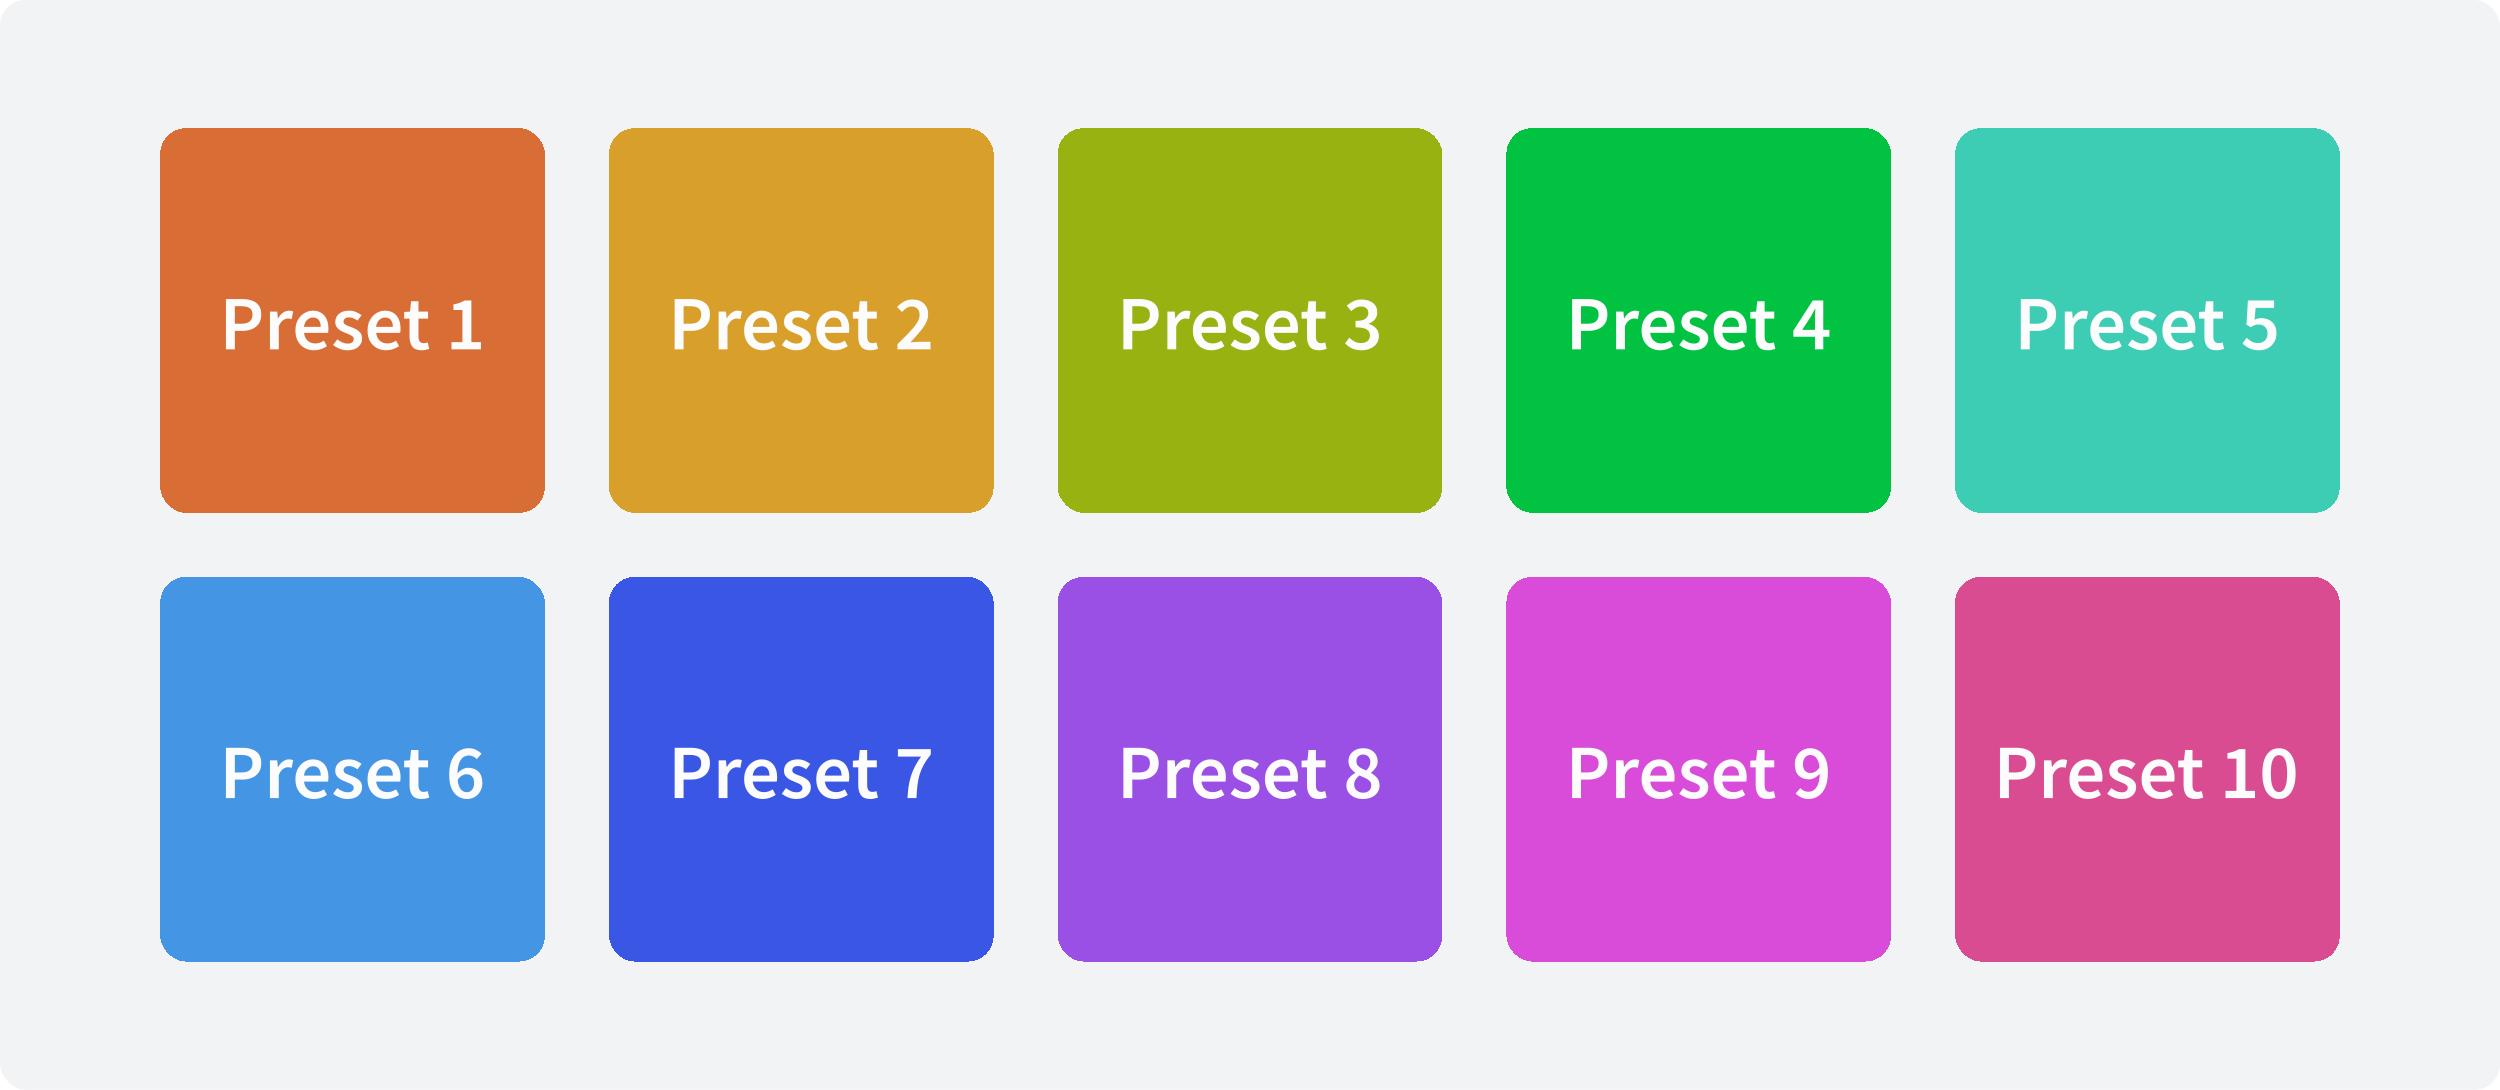 <svg width="780" height="340" viewBox="0 0 780 340" fill="none" xmlns="http://www.w3.org/2000/svg">
<rect width="780" height="340" rx="8" fill="#F2F3F5"/>
<g filter="url(#filter0_d_1510_1396)">
<rect x="50" y="40" width="120" height="120" rx="8" fill="#D96D36" shape-rendering="crispEdges"/>
<path d="M70.492 109V93.304H75.436C76.604 93.304 77.644 93.456 78.556 93.76C79.468 94.064 80.188 94.568 80.716 95.272C81.244 95.976 81.508 96.936 81.508 98.152C81.508 99.304 81.244 100.256 80.716 101.008C80.188 101.76 79.476 102.32 78.58 102.688C77.684 103.056 76.668 103.24 75.532 103.24H73.276V109H70.492ZM73.276 101.008H75.316C77.62 101.008 78.772 100.056 78.772 98.152C78.772 97.16 78.468 96.48 77.86 96.112C77.268 95.728 76.388 95.536 75.22 95.536H73.276V101.008ZM84.221 109V97.216H86.501L86.693 99.304H86.789C87.205 98.536 87.709 97.952 88.301 97.552C88.893 97.136 89.501 96.928 90.125 96.928C90.685 96.928 91.133 97.008 91.469 97.168L90.989 99.568C90.781 99.504 90.589 99.456 90.413 99.424C90.237 99.392 90.021 99.376 89.765 99.376C89.301 99.376 88.813 99.56 88.301 99.928C87.789 100.28 87.349 100.904 86.981 101.8V109H84.221ZM97.98 109.288C96.891 109.288 95.907 109.048 95.028 108.568C94.147 108.072 93.451 107.368 92.939 106.456C92.427 105.528 92.171 104.416 92.171 103.12C92.171 101.84 92.427 100.736 92.939 99.808C93.468 98.88 94.147 98.168 94.98 97.672C95.811 97.176 96.683 96.928 97.596 96.928C98.668 96.928 99.564 97.168 100.284 97.648C101.004 98.112 101.548 98.768 101.916 99.616C102.284 100.448 102.468 101.416 102.468 102.52C102.468 103.096 102.428 103.544 102.348 103.864H94.859C94.987 104.904 95.364 105.712 95.987 106.288C96.612 106.864 97.395 107.152 98.34 107.152C98.852 107.152 99.323 107.08 99.755 106.936C100.204 106.776 100.644 106.56 101.076 106.288L102.012 108.016C101.452 108.384 100.828 108.688 100.14 108.928C99.451 109.168 98.731 109.288 97.98 109.288ZM94.835 101.992H100.068C100.068 101.08 99.868 100.368 99.468 99.856C99.067 99.328 98.468 99.064 97.668 99.064C96.98 99.064 96.364 99.32 95.82 99.832C95.291 100.328 94.963 101.048 94.835 101.992ZM108.392 109.288C107.592 109.288 106.792 109.136 105.992 108.832C105.192 108.512 104.504 108.12 103.928 107.656L105.224 105.88C105.752 106.28 106.28 106.6 106.808 106.84C107.336 107.08 107.896 107.2 108.488 107.2C109.128 107.2 109.6 107.064 109.904 106.792C110.208 106.52 110.36 106.184 110.36 105.784C110.36 105.448 110.232 105.176 109.976 104.968C109.736 104.744 109.424 104.552 109.04 104.392C108.656 104.216 108.256 104.048 107.84 103.888C107.328 103.696 106.816 103.464 106.304 103.192C105.808 102.904 105.4 102.544 105.08 102.112C104.76 101.664 104.6 101.112 104.6 100.456C104.6 99.416 104.984 98.568 105.752 97.912C106.52 97.256 107.56 96.928 108.872 96.928C109.704 96.928 110.448 97.072 111.104 97.36C111.76 97.648 112.328 97.976 112.808 98.344L111.536 100.024C111.12 99.72 110.696 99.48 110.264 99.304C109.848 99.112 109.408 99.016 108.944 99.016C108.352 99.016 107.912 99.144 107.624 99.4C107.336 99.64 107.192 99.944 107.192 100.312C107.192 100.776 107.432 101.128 107.912 101.368C108.392 101.608 108.952 101.84 109.592 102.064C110.136 102.256 110.664 102.496 111.176 102.784C111.688 103.056 112.112 103.416 112.448 103.864C112.8 104.312 112.976 104.904 112.976 105.64C112.976 106.648 112.584 107.512 111.8 108.232C111.016 108.936 109.88 109.288 108.392 109.288ZM120.48 109.288C119.392 109.288 118.408 109.048 117.528 108.568C116.648 108.072 115.952 107.368 115.44 106.456C114.928 105.528 114.672 104.416 114.672 103.12C114.672 101.84 114.928 100.736 115.44 99.808C115.968 98.88 116.648 98.168 117.48 97.672C118.312 97.176 119.184 96.928 120.096 96.928C121.168 96.928 122.064 97.168 122.784 97.648C123.504 98.112 124.048 98.768 124.416 99.616C124.784 100.448 124.968 101.416 124.968 102.52C124.968 103.096 124.928 103.544 124.848 103.864H117.36C117.488 104.904 117.864 105.712 118.488 106.288C119.112 106.864 119.896 107.152 120.84 107.152C121.352 107.152 121.824 107.08 122.256 106.936C122.704 106.776 123.144 106.56 123.576 106.288L124.512 108.016C123.952 108.384 123.328 108.688 122.64 108.928C121.952 109.168 121.232 109.288 120.48 109.288ZM117.336 101.992H122.568C122.568 101.08 122.368 100.368 121.968 99.856C121.568 99.328 120.968 99.064 120.168 99.064C119.48 99.064 118.864 99.32 118.32 99.832C117.792 100.328 117.464 101.048 117.336 101.992ZM131.521 109.288C130.161 109.288 129.193 108.896 128.617 108.112C128.057 107.312 127.777 106.28 127.777 105.016V99.4H126.097V97.336L127.921 97.216L128.257 94H130.561V97.216H133.561V99.4H130.561V105.016C130.561 106.392 131.113 107.08 132.217 107.08C132.425 107.08 132.641 107.056 132.865 107.008C133.089 106.944 133.281 106.88 133.441 106.816L133.921 108.856C133.601 108.968 133.233 109.064 132.817 109.144C132.417 109.24 131.985 109.288 131.521 109.288ZM140.87 109V106.744H144.278V96.712H141.47V94.984C142.222 94.84 142.878 94.672 143.438 94.48C143.998 94.272 144.518 94.024 144.998 93.736H147.062V106.744H150.062V109H140.87Z" fill="#FCFCFD"/>
</g>
<g filter="url(#filter1_d_1510_1396)">
<rect x="610" y="40" width="120" height="120" rx="8" fill="#3DCCB4" shape-rendering="crispEdges"/>
<path d="M630.492 109V93.304H635.436C636.604 93.304 637.644 93.456 638.556 93.76C639.468 94.064 640.188 94.568 640.716 95.272C641.244 95.976 641.508 96.936 641.508 98.152C641.508 99.304 641.244 100.256 640.716 101.008C640.188 101.76 639.476 102.32 638.58 102.688C637.684 103.056 636.668 103.24 635.532 103.24H633.276V109H630.492ZM633.276 101.008H635.316C637.62 101.008 638.772 100.056 638.772 98.152C638.772 97.16 638.468 96.48 637.86 96.112C637.268 95.728 636.388 95.536 635.22 95.536H633.276V101.008ZM644.221 109V97.216H646.501L646.693 99.304H646.789C647.205 98.536 647.709 97.952 648.301 97.552C648.893 97.136 649.501 96.928 650.125 96.928C650.685 96.928 651.133 97.008 651.469 97.168L650.989 99.568C650.781 99.504 650.589 99.456 650.413 99.424C650.237 99.392 650.021 99.376 649.765 99.376C649.301 99.376 648.813 99.56 648.301 99.928C647.789 100.28 647.349 100.904 646.981 101.8V109H644.221ZM657.98 109.288C656.892 109.288 655.908 109.048 655.028 108.568C654.148 108.072 653.452 107.368 652.94 106.456C652.428 105.528 652.172 104.416 652.172 103.12C652.172 101.84 652.428 100.736 652.94 99.808C653.468 98.88 654.148 98.168 654.98 97.672C655.812 97.176 656.684 96.928 657.596 96.928C658.668 96.928 659.564 97.168 660.284 97.648C661.004 98.112 661.548 98.768 661.916 99.616C662.284 100.448 662.468 101.416 662.468 102.52C662.468 103.096 662.428 103.544 662.348 103.864H654.86C654.988 104.904 655.364 105.712 655.988 106.288C656.612 106.864 657.396 107.152 658.34 107.152C658.852 107.152 659.324 107.08 659.756 106.936C660.204 106.776 660.644 106.56 661.076 106.288L662.012 108.016C661.452 108.384 660.828 108.688 660.14 108.928C659.452 109.168 658.732 109.288 657.98 109.288ZM654.836 101.992H660.068C660.068 101.08 659.868 100.368 659.468 99.856C659.068 99.328 658.468 99.064 657.668 99.064C656.98 99.064 656.364 99.32 655.82 99.832C655.292 100.328 654.964 101.048 654.836 101.992ZM668.392 109.288C667.592 109.288 666.792 109.136 665.992 108.832C665.192 108.512 664.504 108.12 663.928 107.656L665.224 105.88C665.752 106.28 666.28 106.6 666.808 106.84C667.336 107.08 667.896 107.2 668.488 107.2C669.128 107.2 669.6 107.064 669.904 106.792C670.208 106.52 670.36 106.184 670.36 105.784C670.36 105.448 670.232 105.176 669.976 104.968C669.736 104.744 669.424 104.552 669.04 104.392C668.656 104.216 668.256 104.048 667.84 103.888C667.328 103.696 666.816 103.464 666.304 103.192C665.808 102.904 665.4 102.544 665.08 102.112C664.76 101.664 664.6 101.112 664.6 100.456C664.6 99.416 664.984 98.568 665.752 97.912C666.52 97.256 667.56 96.928 668.872 96.928C669.704 96.928 670.448 97.072 671.104 97.36C671.76 97.648 672.328 97.976 672.808 98.344L671.536 100.024C671.12 99.72 670.696 99.48 670.264 99.304C669.848 99.112 669.408 99.016 668.944 99.016C668.352 99.016 667.912 99.144 667.624 99.4C667.336 99.64 667.192 99.944 667.192 100.312C667.192 100.776 667.432 101.128 667.912 101.368C668.392 101.608 668.952 101.84 669.592 102.064C670.136 102.256 670.664 102.496 671.176 102.784C671.688 103.056 672.112 103.416 672.448 103.864C672.8 104.312 672.976 104.904 672.976 105.64C672.976 106.648 672.584 107.512 671.8 108.232C671.016 108.936 669.88 109.288 668.392 109.288ZM680.48 109.288C679.392 109.288 678.408 109.048 677.528 108.568C676.648 108.072 675.952 107.368 675.44 106.456C674.928 105.528 674.672 104.416 674.672 103.12C674.672 101.84 674.928 100.736 675.44 99.808C675.968 98.88 676.648 98.168 677.48 97.672C678.312 97.176 679.184 96.928 680.096 96.928C681.168 96.928 682.064 97.168 682.784 97.648C683.504 98.112 684.048 98.768 684.416 99.616C684.784 100.448 684.968 101.416 684.968 102.52C684.968 103.096 684.928 103.544 684.848 103.864H677.36C677.488 104.904 677.864 105.712 678.488 106.288C679.112 106.864 679.896 107.152 680.84 107.152C681.352 107.152 681.824 107.08 682.256 106.936C682.704 106.776 683.144 106.56 683.576 106.288L684.512 108.016C683.952 108.384 683.328 108.688 682.64 108.928C681.952 109.168 681.232 109.288 680.48 109.288ZM677.336 101.992H682.568C682.568 101.08 682.368 100.368 681.968 99.856C681.568 99.328 680.968 99.064 680.168 99.064C679.48 99.064 678.864 99.32 678.32 99.832C677.792 100.328 677.464 101.048 677.336 101.992ZM691.521 109.288C690.161 109.288 689.193 108.896 688.617 108.112C688.057 107.312 687.777 106.28 687.777 105.016V99.4H686.097V97.336L687.921 97.216L688.257 94H690.561V97.216H693.561V99.4H690.561V105.016C690.561 106.392 691.113 107.08 692.217 107.08C692.425 107.08 692.641 107.056 692.865 107.008C693.089 106.944 693.281 106.88 693.441 106.816L693.921 108.856C693.601 108.968 693.233 109.064 692.817 109.144C692.417 109.24 691.985 109.288 691.521 109.288ZM704.878 109.288C703.646 109.288 702.606 109.08 701.758 108.664C700.926 108.232 700.23 107.736 699.67 107.176L700.942 105.4C701.406 105.832 701.926 106.216 702.502 106.552C703.078 106.872 703.75 107.032 704.518 107.032C705.366 107.032 706.07 106.776 706.63 106.264C707.19 105.752 707.47 105.032 707.47 104.104C707.47 103.192 707.214 102.488 706.702 101.992C706.19 101.496 705.51 101.248 704.662 101.248C704.166 101.248 703.75 101.32 703.414 101.464C703.078 101.592 702.678 101.808 702.214 102.112L700.894 101.272L701.35 93.736H709.51V96.064H703.75L703.438 99.76C703.758 99.6 704.07 99.48 704.374 99.4C704.694 99.304 705.054 99.256 705.454 99.256C706.334 99.256 707.134 99.424 707.854 99.76C708.574 100.096 709.15 100.616 709.582 101.32C710.03 102.024 710.254 102.928 710.254 104.032C710.254 105.136 709.998 106.08 709.486 106.864C708.99 107.648 708.334 108.248 707.518 108.664C706.702 109.08 705.822 109.288 704.878 109.288Z" fill="#FCFCFD"/>
</g>
<g filter="url(#filter2_d_1510_1396)">
<rect x="470" y="180" width="120" height="120" rx="8" fill="#D94CD9" shape-rendering="crispEdges"/>
<path d="M490.492 249V233.304H495.436C496.604 233.304 497.644 233.456 498.556 233.76C499.468 234.064 500.188 234.568 500.716 235.272C501.244 235.976 501.508 236.936 501.508 238.152C501.508 239.304 501.244 240.256 500.716 241.008C500.188 241.76 499.476 242.32 498.58 242.688C497.684 243.056 496.668 243.24 495.532 243.24H493.276V249H490.492ZM493.276 241.008H495.316C497.62 241.008 498.772 240.056 498.772 238.152C498.772 237.16 498.468 236.48 497.86 236.112C497.268 235.728 496.388 235.536 495.22 235.536H493.276V241.008ZM504.221 249V237.216H506.501L506.693 239.304H506.789C507.205 238.536 507.709 237.952 508.301 237.552C508.893 237.136 509.501 236.928 510.125 236.928C510.685 236.928 511.133 237.008 511.469 237.168L510.989 239.568C510.781 239.504 510.589 239.456 510.413 239.424C510.237 239.392 510.021 239.376 509.765 239.376C509.301 239.376 508.813 239.56 508.301 239.928C507.789 240.28 507.349 240.904 506.981 241.8V249H504.221ZM517.98 249.288C516.892 249.288 515.908 249.048 515.028 248.568C514.148 248.072 513.452 247.368 512.94 246.456C512.428 245.528 512.172 244.416 512.172 243.12C512.172 241.84 512.428 240.736 512.94 239.808C513.468 238.88 514.148 238.168 514.98 237.672C515.812 237.176 516.684 236.928 517.596 236.928C518.668 236.928 519.564 237.168 520.284 237.648C521.004 238.112 521.548 238.768 521.916 239.616C522.284 240.448 522.468 241.416 522.468 242.52C522.468 243.096 522.428 243.544 522.348 243.864H514.86C514.988 244.904 515.364 245.712 515.988 246.288C516.612 246.864 517.396 247.152 518.34 247.152C518.852 247.152 519.324 247.08 519.756 246.936C520.204 246.776 520.644 246.56 521.076 246.288L522.012 248.016C521.452 248.384 520.828 248.688 520.14 248.928C519.452 249.168 518.732 249.288 517.98 249.288ZM514.836 241.992H520.068C520.068 241.08 519.868 240.368 519.468 239.856C519.068 239.328 518.468 239.064 517.668 239.064C516.98 239.064 516.364 239.32 515.82 239.832C515.292 240.328 514.964 241.048 514.836 241.992ZM528.392 249.288C527.592 249.288 526.792 249.136 525.992 248.832C525.192 248.512 524.504 248.12 523.928 247.656L525.224 245.88C525.752 246.28 526.28 246.6 526.808 246.84C527.336 247.08 527.896 247.2 528.488 247.2C529.128 247.2 529.6 247.064 529.904 246.792C530.208 246.52 530.36 246.184 530.36 245.784C530.36 245.448 530.232 245.176 529.976 244.968C529.736 244.744 529.424 244.552 529.04 244.392C528.656 244.216 528.256 244.048 527.84 243.888C527.328 243.696 526.816 243.464 526.304 243.192C525.808 242.904 525.4 242.544 525.08 242.112C524.76 241.664 524.6 241.112 524.6 240.456C524.6 239.416 524.984 238.568 525.752 237.912C526.52 237.256 527.56 236.928 528.872 236.928C529.704 236.928 530.448 237.072 531.104 237.36C531.76 237.648 532.328 237.976 532.808 238.344L531.536 240.024C531.12 239.72 530.696 239.48 530.264 239.304C529.848 239.112 529.408 239.016 528.944 239.016C528.352 239.016 527.912 239.144 527.624 239.4C527.336 239.64 527.192 239.944 527.192 240.312C527.192 240.776 527.432 241.128 527.912 241.368C528.392 241.608 528.952 241.84 529.592 242.064C530.136 242.256 530.664 242.496 531.176 242.784C531.688 243.056 532.112 243.416 532.448 243.864C532.8 244.312 532.976 244.904 532.976 245.64C532.976 246.648 532.584 247.512 531.8 248.232C531.016 248.936 529.88 249.288 528.392 249.288ZM540.48 249.288C539.392 249.288 538.408 249.048 537.528 248.568C536.648 248.072 535.952 247.368 535.44 246.456C534.928 245.528 534.672 244.416 534.672 243.12C534.672 241.84 534.928 240.736 535.44 239.808C535.968 238.88 536.648 238.168 537.48 237.672C538.312 237.176 539.184 236.928 540.096 236.928C541.168 236.928 542.064 237.168 542.784 237.648C543.504 238.112 544.048 238.768 544.416 239.616C544.784 240.448 544.968 241.416 544.968 242.52C544.968 243.096 544.928 243.544 544.848 243.864H537.36C537.488 244.904 537.864 245.712 538.488 246.288C539.112 246.864 539.896 247.152 540.84 247.152C541.352 247.152 541.824 247.08 542.256 246.936C542.704 246.776 543.144 246.56 543.576 246.288L544.512 248.016C543.952 248.384 543.328 248.688 542.64 248.928C541.952 249.168 541.232 249.288 540.48 249.288ZM537.336 241.992H542.568C542.568 241.08 542.368 240.368 541.968 239.856C541.568 239.328 540.968 239.064 540.168 239.064C539.48 239.064 538.864 239.32 538.32 239.832C537.792 240.328 537.464 241.048 537.336 241.992ZM551.521 249.288C550.161 249.288 549.193 248.896 548.617 248.112C548.057 247.312 547.777 246.28 547.777 245.016V239.4H546.097V237.336L547.921 237.216L548.257 234H550.561V237.216H553.561V239.4H550.561V245.016C550.561 246.392 551.113 247.08 552.217 247.08C552.425 247.08 552.641 247.056 552.865 247.008C553.089 246.944 553.281 246.88 553.441 246.816L553.921 248.856C553.601 248.968 553.233 249.064 552.817 249.144C552.417 249.24 551.985 249.288 551.521 249.288ZM562.526 238.44C562.526 239.336 562.734 240.016 563.15 240.48C563.582 240.944 564.182 241.176 564.95 241.176C565.398 241.176 565.862 241.04 566.342 240.768C566.838 240.48 567.286 240.024 567.686 239.4C567.542 238.056 567.214 237.08 566.702 236.472C566.19 235.864 565.558 235.56 564.806 235.56C564.182 235.56 563.646 235.808 563.198 236.304C562.75 236.8 562.526 237.512 562.526 238.44ZM564.302 249.288C563.39 249.288 562.598 249.12 561.926 248.784C561.254 248.448 560.686 248.04 560.222 247.56L561.71 245.88C561.998 246.216 562.358 246.496 562.79 246.72C563.238 246.928 563.694 247.032 564.158 247.032C564.798 247.032 565.382 246.856 565.91 246.504C566.438 246.152 566.87 245.568 567.206 244.752C567.542 243.92 567.726 242.8 567.758 241.392C567.31 241.936 566.782 242.368 566.174 242.688C565.566 243.008 564.982 243.168 564.422 243.168C563.11 243.168 562.038 242.784 561.206 242.016C560.39 241.232 559.982 240.04 559.982 238.44C559.982 237.416 560.198 236.536 560.63 235.8C561.078 235.048 561.662 234.472 562.382 234.072C563.118 233.656 563.918 233.448 564.782 233.448C565.774 233.448 566.686 233.712 567.518 234.24C568.366 234.768 569.038 235.584 569.534 236.688C570.046 237.776 570.302 239.176 570.302 240.888C570.302 242.856 570.022 244.464 569.462 245.712C568.902 246.944 568.166 247.848 567.254 248.424C566.342 249 565.358 249.288 564.302 249.288Z" fill="#FCFCFD"/>
</g>
<g filter="url(#filter3_d_1510_1396)">
<rect x="190" y="40" width="120" height="120" rx="8" fill="#D99F2B" shape-rendering="crispEdges"/>
<path d="M210.492 109V93.304H215.436C216.604 93.304 217.644 93.456 218.556 93.76C219.468 94.064 220.188 94.568 220.716 95.272C221.244 95.976 221.508 96.936 221.508 98.152C221.508 99.304 221.244 100.256 220.716 101.008C220.188 101.76 219.476 102.32 218.58 102.688C217.684 103.056 216.668 103.24 215.532 103.24H213.276V109H210.492ZM213.276 101.008H215.316C217.62 101.008 218.772 100.056 218.772 98.152C218.772 97.16 218.468 96.48 217.86 96.112C217.268 95.728 216.388 95.536 215.22 95.536H213.276V101.008ZM224.221 109V97.216H226.501L226.693 99.304H226.789C227.205 98.536 227.709 97.952 228.301 97.552C228.893 97.136 229.501 96.928 230.125 96.928C230.685 96.928 231.133 97.008 231.469 97.168L230.989 99.568C230.781 99.504 230.589 99.456 230.413 99.424C230.237 99.392 230.021 99.376 229.765 99.376C229.301 99.376 228.813 99.56 228.301 99.928C227.789 100.28 227.349 100.904 226.981 101.8V109H224.221ZM237.98 109.288C236.892 109.288 235.908 109.048 235.028 108.568C234.148 108.072 233.452 107.368 232.94 106.456C232.428 105.528 232.172 104.416 232.172 103.12C232.172 101.84 232.428 100.736 232.94 99.808C233.468 98.88 234.148 98.168 234.98 97.672C235.812 97.176 236.684 96.928 237.596 96.928C238.668 96.928 239.564 97.168 240.284 97.648C241.004 98.112 241.548 98.768 241.916 99.616C242.284 100.448 242.468 101.416 242.468 102.52C242.468 103.096 242.428 103.544 242.348 103.864H234.86C234.988 104.904 235.364 105.712 235.988 106.288C236.612 106.864 237.396 107.152 238.34 107.152C238.852 107.152 239.324 107.08 239.756 106.936C240.204 106.776 240.644 106.56 241.076 106.288L242.012 108.016C241.452 108.384 240.828 108.688 240.14 108.928C239.452 109.168 238.732 109.288 237.98 109.288ZM234.836 101.992H240.068C240.068 101.08 239.868 100.368 239.468 99.856C239.068 99.328 238.468 99.064 237.668 99.064C236.98 99.064 236.364 99.32 235.82 99.832C235.292 100.328 234.964 101.048 234.836 101.992ZM248.392 109.288C247.592 109.288 246.792 109.136 245.992 108.832C245.192 108.512 244.504 108.12 243.928 107.656L245.224 105.88C245.752 106.28 246.28 106.6 246.808 106.84C247.336 107.08 247.896 107.2 248.488 107.2C249.128 107.2 249.6 107.064 249.904 106.792C250.208 106.52 250.36 106.184 250.36 105.784C250.36 105.448 250.232 105.176 249.976 104.968C249.736 104.744 249.424 104.552 249.04 104.392C248.656 104.216 248.256 104.048 247.84 103.888C247.328 103.696 246.816 103.464 246.304 103.192C245.808 102.904 245.4 102.544 245.08 102.112C244.76 101.664 244.6 101.112 244.6 100.456C244.6 99.416 244.984 98.568 245.752 97.912C246.52 97.256 247.56 96.928 248.872 96.928C249.704 96.928 250.448 97.072 251.104 97.36C251.76 97.648 252.328 97.976 252.808 98.344L251.536 100.024C251.12 99.72 250.696 99.48 250.264 99.304C249.848 99.112 249.408 99.016 248.944 99.016C248.352 99.016 247.912 99.144 247.624 99.4C247.336 99.64 247.192 99.944 247.192 100.312C247.192 100.776 247.432 101.128 247.912 101.368C248.392 101.608 248.952 101.84 249.592 102.064C250.136 102.256 250.664 102.496 251.176 102.784C251.688 103.056 252.112 103.416 252.448 103.864C252.8 104.312 252.976 104.904 252.976 105.64C252.976 106.648 252.584 107.512 251.8 108.232C251.016 108.936 249.88 109.288 248.392 109.288ZM260.48 109.288C259.392 109.288 258.408 109.048 257.528 108.568C256.648 108.072 255.952 107.368 255.44 106.456C254.928 105.528 254.672 104.416 254.672 103.12C254.672 101.84 254.928 100.736 255.44 99.808C255.968 98.88 256.648 98.168 257.48 97.672C258.312 97.176 259.184 96.928 260.096 96.928C261.168 96.928 262.064 97.168 262.784 97.648C263.504 98.112 264.048 98.768 264.416 99.616C264.784 100.448 264.968 101.416 264.968 102.52C264.968 103.096 264.928 103.544 264.848 103.864H257.36C257.488 104.904 257.864 105.712 258.488 106.288C259.112 106.864 259.896 107.152 260.84 107.152C261.352 107.152 261.824 107.08 262.256 106.936C262.704 106.776 263.144 106.56 263.576 106.288L264.512 108.016C263.952 108.384 263.328 108.688 262.64 108.928C261.952 109.168 261.232 109.288 260.48 109.288ZM257.336 101.992H262.568C262.568 101.08 262.368 100.368 261.968 99.856C261.568 99.328 260.968 99.064 260.168 99.064C259.48 99.064 258.864 99.32 258.32 99.832C257.792 100.328 257.464 101.048 257.336 101.992ZM271.521 109.288C270.161 109.288 269.193 108.896 268.617 108.112C268.057 107.312 267.777 106.28 267.777 105.016V99.4H266.097V97.336L267.921 97.216L268.257 94H270.561V97.216H273.561V99.4H270.561V105.016C270.561 106.392 271.113 107.08 272.217 107.08C272.425 107.08 272.641 107.056 272.865 107.008C273.089 106.944 273.281 106.88 273.441 106.816L273.921 108.856C273.601 108.968 273.233 109.064 272.817 109.144C272.417 109.24 271.985 109.288 271.521 109.288ZM280.006 109V107.392C281.43 106.016 282.654 104.792 283.678 103.72C284.718 102.632 285.518 101.648 286.078 100.768C286.638 99.872 286.918 99.04 286.918 98.272C286.918 97.472 286.702 96.832 286.27 96.352C285.838 95.872 285.214 95.632 284.398 95.632C283.806 95.632 283.262 95.8 282.766 96.136C282.286 96.472 281.838 96.872 281.422 97.336L279.886 95.8C280.59 95.048 281.318 94.472 282.07 94.072C282.822 93.656 283.718 93.448 284.758 93.448C286.23 93.448 287.398 93.872 288.262 94.72C289.142 95.568 289.582 96.704 289.582 98.128C289.582 99.024 289.326 99.944 288.814 100.888C288.318 101.816 287.646 102.768 286.798 103.744C285.966 104.72 285.046 105.744 284.038 106.816C284.438 106.784 284.87 106.752 285.334 106.72C285.798 106.672 286.214 106.648 286.582 106.648H290.326V109H280.006Z" fill="#FCFCFD"/>
</g>
<g filter="url(#filter4_d_1510_1396)">
<rect x="50" y="180" width="120" height="120" rx="8" fill="#4595E5" shape-rendering="crispEdges"/>
<path d="M70.492 249V233.304H75.436C76.604 233.304 77.644 233.456 78.556 233.76C79.468 234.064 80.188 234.568 80.716 235.272C81.244 235.976 81.508 236.936 81.508 238.152C81.508 239.304 81.244 240.256 80.716 241.008C80.188 241.76 79.476 242.32 78.58 242.688C77.684 243.056 76.668 243.24 75.532 243.24H73.276V249H70.492ZM73.276 241.008H75.316C77.62 241.008 78.772 240.056 78.772 238.152C78.772 237.16 78.468 236.48 77.86 236.112C77.268 235.728 76.388 235.536 75.22 235.536H73.276V241.008ZM84.221 249V237.216H86.501L86.693 239.304H86.789C87.205 238.536 87.709 237.952 88.301 237.552C88.893 237.136 89.501 236.928 90.125 236.928C90.685 236.928 91.133 237.008 91.469 237.168L90.989 239.568C90.781 239.504 90.589 239.456 90.413 239.424C90.237 239.392 90.021 239.376 89.765 239.376C89.301 239.376 88.813 239.56 88.301 239.928C87.789 240.28 87.349 240.904 86.981 241.8V249H84.221ZM97.98 249.288C96.891 249.288 95.907 249.048 95.028 248.568C94.147 248.072 93.451 247.368 92.939 246.456C92.427 245.528 92.171 244.416 92.171 243.12C92.171 241.84 92.427 240.736 92.939 239.808C93.468 238.88 94.147 238.168 94.98 237.672C95.811 237.176 96.683 236.928 97.596 236.928C98.668 236.928 99.564 237.168 100.284 237.648C101.004 238.112 101.548 238.768 101.916 239.616C102.284 240.448 102.468 241.416 102.468 242.52C102.468 243.096 102.428 243.544 102.348 243.864H94.859C94.987 244.904 95.364 245.712 95.987 246.288C96.612 246.864 97.395 247.152 98.34 247.152C98.852 247.152 99.323 247.08 99.755 246.936C100.204 246.776 100.644 246.56 101.076 246.288L102.012 248.016C101.452 248.384 100.828 248.688 100.14 248.928C99.451 249.168 98.731 249.288 97.98 249.288ZM94.835 241.992H100.068C100.068 241.08 99.868 240.368 99.468 239.856C99.067 239.328 98.468 239.064 97.668 239.064C96.98 239.064 96.364 239.32 95.82 239.832C95.291 240.328 94.963 241.048 94.835 241.992ZM108.392 249.288C107.592 249.288 106.792 249.136 105.992 248.832C105.192 248.512 104.504 248.12 103.928 247.656L105.224 245.88C105.752 246.28 106.28 246.6 106.808 246.84C107.336 247.08 107.896 247.2 108.488 247.2C109.128 247.2 109.6 247.064 109.904 246.792C110.208 246.52 110.36 246.184 110.36 245.784C110.36 245.448 110.232 245.176 109.976 244.968C109.736 244.744 109.424 244.552 109.04 244.392C108.656 244.216 108.256 244.048 107.84 243.888C107.328 243.696 106.816 243.464 106.304 243.192C105.808 242.904 105.4 242.544 105.08 242.112C104.76 241.664 104.6 241.112 104.6 240.456C104.6 239.416 104.984 238.568 105.752 237.912C106.52 237.256 107.56 236.928 108.872 236.928C109.704 236.928 110.448 237.072 111.104 237.36C111.76 237.648 112.328 237.976 112.808 238.344L111.536 240.024C111.12 239.72 110.696 239.48 110.264 239.304C109.848 239.112 109.408 239.016 108.944 239.016C108.352 239.016 107.912 239.144 107.624 239.4C107.336 239.64 107.192 239.944 107.192 240.312C107.192 240.776 107.432 241.128 107.912 241.368C108.392 241.608 108.952 241.84 109.592 242.064C110.136 242.256 110.664 242.496 111.176 242.784C111.688 243.056 112.112 243.416 112.448 243.864C112.8 244.312 112.976 244.904 112.976 245.64C112.976 246.648 112.584 247.512 111.8 248.232C111.016 248.936 109.88 249.288 108.392 249.288ZM120.48 249.288C119.392 249.288 118.408 249.048 117.528 248.568C116.648 248.072 115.952 247.368 115.44 246.456C114.928 245.528 114.672 244.416 114.672 243.12C114.672 241.84 114.928 240.736 115.44 239.808C115.968 238.88 116.648 238.168 117.48 237.672C118.312 237.176 119.184 236.928 120.096 236.928C121.168 236.928 122.064 237.168 122.784 237.648C123.504 238.112 124.048 238.768 124.416 239.616C124.784 240.448 124.968 241.416 124.968 242.52C124.968 243.096 124.928 243.544 124.848 243.864H117.36C117.488 244.904 117.864 245.712 118.488 246.288C119.112 246.864 119.896 247.152 120.84 247.152C121.352 247.152 121.824 247.08 122.256 246.936C122.704 246.776 123.144 246.56 123.576 246.288L124.512 248.016C123.952 248.384 123.328 248.688 122.64 248.928C121.952 249.168 121.232 249.288 120.48 249.288ZM117.336 241.992H122.568C122.568 241.08 122.368 240.368 121.968 239.856C121.568 239.328 120.968 239.064 120.168 239.064C119.48 239.064 118.864 239.32 118.32 239.832C117.792 240.328 117.464 241.048 117.336 241.992ZM131.521 249.288C130.161 249.288 129.193 248.896 128.617 248.112C128.057 247.312 127.777 246.28 127.777 245.016V239.4H126.097V237.336L127.921 237.216L128.257 234H130.561V237.216H133.561V239.4H130.561V245.016C130.561 246.392 131.113 247.08 132.217 247.08C132.425 247.08 132.641 247.056 132.865 247.008C133.089 246.944 133.281 246.88 133.441 246.816L133.921 248.856C133.601 248.968 133.233 249.064 132.817 249.144C132.417 249.24 131.985 249.288 131.521 249.288ZM145.526 241.56C145.094 241.56 144.638 241.696 144.158 241.968C143.678 242.224 143.222 242.672 142.79 243.312C142.934 244.672 143.262 245.656 143.774 246.264C144.286 246.872 144.91 247.176 145.646 247.176C146.286 247.176 146.822 246.928 147.254 246.432C147.702 245.92 147.926 245.2 147.926 244.272C147.926 243.376 147.71 242.704 147.278 242.256C146.862 241.792 146.278 241.56 145.526 241.56ZM145.694 249.288C144.702 249.288 143.782 249.024 142.934 248.496C142.086 247.968 141.406 247.152 140.894 246.048C140.398 244.944 140.15 243.536 140.15 241.824C140.15 239.84 140.43 238.24 140.99 237.024C141.566 235.792 142.31 234.888 143.222 234.312C144.134 233.736 145.11 233.448 146.15 233.448C147.078 233.448 147.878 233.616 148.55 233.952C149.222 234.288 149.782 234.696 150.23 235.176L148.742 236.856C148.47 236.52 148.11 236.248 147.662 236.04C147.23 235.816 146.782 235.704 146.318 235.704C145.678 235.704 145.094 235.88 144.566 236.232C144.038 236.584 143.606 237.176 143.27 238.008C142.95 238.824 142.766 239.936 142.718 241.344C143.166 240.784 143.694 240.344 144.302 240.024C144.91 239.704 145.486 239.544 146.03 239.544C147.358 239.544 148.43 239.936 149.246 240.72C150.078 241.488 150.494 242.672 150.494 244.272C150.494 245.28 150.27 246.16 149.822 246.912C149.39 247.664 148.814 248.248 148.094 248.664C147.374 249.08 146.574 249.288 145.694 249.288Z" fill="#FCFCFD"/>
</g>
<g filter="url(#filter5_d_1510_1396)">
<rect x="610" y="180" width="120" height="120" rx="8" fill="#D94C92" shape-rendering="crispEdges"/>
<path d="M623.992 249V233.304H628.936C630.104 233.304 631.144 233.456 632.056 233.76C632.968 234.064 633.688 234.568 634.216 235.272C634.744 235.976 635.008 236.936 635.008 238.152C635.008 239.304 634.744 240.256 634.216 241.008C633.688 241.76 632.976 242.32 632.08 242.688C631.184 243.056 630.168 243.24 629.032 243.24H626.776V249H623.992ZM626.776 241.008H628.816C631.12 241.008 632.272 240.056 632.272 238.152C632.272 237.16 631.968 236.48 631.36 236.112C630.768 235.728 629.888 235.536 628.72 235.536H626.776V241.008ZM637.721 249V237.216H640.001L640.193 239.304H640.289C640.705 238.536 641.209 237.952 641.801 237.552C642.393 237.136 643.001 236.928 643.625 236.928C644.185 236.928 644.633 237.008 644.969 237.168L644.489 239.568C644.281 239.504 644.089 239.456 643.913 239.424C643.737 239.392 643.521 239.376 643.265 239.376C642.801 239.376 642.313 239.56 641.801 239.928C641.289 240.28 640.849 240.904 640.481 241.8V249H637.721ZM651.48 249.288C650.392 249.288 649.408 249.048 648.528 248.568C647.648 248.072 646.952 247.368 646.44 246.456C645.928 245.528 645.672 244.416 645.672 243.12C645.672 241.84 645.928 240.736 646.44 239.808C646.968 238.88 647.648 238.168 648.48 237.672C649.312 237.176 650.184 236.928 651.096 236.928C652.168 236.928 653.064 237.168 653.784 237.648C654.504 238.112 655.048 238.768 655.416 239.616C655.784 240.448 655.968 241.416 655.968 242.52C655.968 243.096 655.928 243.544 655.848 243.864H648.36C648.488 244.904 648.864 245.712 649.488 246.288C650.112 246.864 650.896 247.152 651.84 247.152C652.352 247.152 652.824 247.08 653.256 246.936C653.704 246.776 654.144 246.56 654.576 246.288L655.512 248.016C654.952 248.384 654.328 248.688 653.64 248.928C652.952 249.168 652.232 249.288 651.48 249.288ZM648.336 241.992H653.568C653.568 241.08 653.368 240.368 652.968 239.856C652.568 239.328 651.968 239.064 651.168 239.064C650.48 239.064 649.864 239.32 649.32 239.832C648.792 240.328 648.464 241.048 648.336 241.992ZM661.892 249.288C661.092 249.288 660.292 249.136 659.492 248.832C658.692 248.512 658.004 248.12 657.428 247.656L658.724 245.88C659.252 246.28 659.78 246.6 660.308 246.84C660.836 247.08 661.396 247.2 661.988 247.2C662.628 247.2 663.1 247.064 663.404 246.792C663.708 246.52 663.86 246.184 663.86 245.784C663.86 245.448 663.732 245.176 663.476 244.968C663.236 244.744 662.924 244.552 662.54 244.392C662.156 244.216 661.756 244.048 661.34 243.888C660.828 243.696 660.316 243.464 659.804 243.192C659.308 242.904 658.9 242.544 658.58 242.112C658.26 241.664 658.1 241.112 658.1 240.456C658.1 239.416 658.484 238.568 659.252 237.912C660.02 237.256 661.06 236.928 662.372 236.928C663.204 236.928 663.948 237.072 664.604 237.36C665.26 237.648 665.828 237.976 666.308 238.344L665.036 240.024C664.62 239.72 664.196 239.48 663.764 239.304C663.348 239.112 662.908 239.016 662.444 239.016C661.852 239.016 661.412 239.144 661.124 239.4C660.836 239.64 660.692 239.944 660.692 240.312C660.692 240.776 660.932 241.128 661.412 241.368C661.892 241.608 662.452 241.84 663.092 242.064C663.636 242.256 664.164 242.496 664.676 242.784C665.188 243.056 665.612 243.416 665.948 243.864C666.3 244.312 666.476 244.904 666.476 245.64C666.476 246.648 666.084 247.512 665.3 248.232C664.516 248.936 663.38 249.288 661.892 249.288ZM673.98 249.288C672.892 249.288 671.908 249.048 671.028 248.568C670.148 248.072 669.452 247.368 668.94 246.456C668.428 245.528 668.172 244.416 668.172 243.12C668.172 241.84 668.428 240.736 668.94 239.808C669.468 238.88 670.148 238.168 670.98 237.672C671.812 237.176 672.684 236.928 673.596 236.928C674.668 236.928 675.564 237.168 676.284 237.648C677.004 238.112 677.548 238.768 677.916 239.616C678.284 240.448 678.468 241.416 678.468 242.52C678.468 243.096 678.428 243.544 678.348 243.864H670.86C670.988 244.904 671.364 245.712 671.988 246.288C672.612 246.864 673.396 247.152 674.34 247.152C674.852 247.152 675.324 247.08 675.756 246.936C676.204 246.776 676.644 246.56 677.076 246.288L678.012 248.016C677.452 248.384 676.828 248.688 676.14 248.928C675.452 249.168 674.732 249.288 673.98 249.288ZM670.836 241.992H676.068C676.068 241.08 675.868 240.368 675.468 239.856C675.068 239.328 674.468 239.064 673.668 239.064C672.98 239.064 672.364 239.32 671.82 239.832C671.292 240.328 670.964 241.048 670.836 241.992ZM685.021 249.288C683.661 249.288 682.693 248.896 682.117 248.112C681.557 247.312 681.277 246.28 681.277 245.016V239.4H679.597V237.336L681.421 237.216L681.757 234H684.061V237.216H687.061V239.4H684.061V245.016C684.061 246.392 684.613 247.08 685.717 247.08C685.925 247.08 686.141 247.056 686.365 247.008C686.589 246.944 686.781 246.88 686.941 246.816L687.421 248.856C687.101 248.968 686.733 249.064 686.317 249.144C685.917 249.24 685.485 249.288 685.021 249.288ZM694.37 249V246.744H697.778V236.712H694.97V234.984C695.722 234.84 696.378 234.672 696.938 234.48C697.498 234.272 698.018 234.024 698.498 233.736H700.562V246.744H703.562V249H694.37ZM711.042 249.288C709.458 249.288 708.194 248.6 707.25 247.224C706.322 245.848 705.858 243.872 705.858 241.296C705.858 238.72 706.322 236.768 707.25 235.44C708.194 234.112 709.458 233.448 711.042 233.448C712.626 233.448 713.882 234.112 714.81 235.44C715.754 236.768 716.226 238.72 716.226 241.296C716.226 243.872 715.754 245.848 714.81 247.224C713.882 248.6 712.626 249.288 711.042 249.288ZM711.042 247.128C711.538 247.128 711.978 246.944 712.362 246.576C712.746 246.192 713.042 245.576 713.25 244.728C713.474 243.88 713.586 242.736 713.586 241.296C713.586 239.856 713.474 238.72 713.25 237.888C713.042 237.056 712.746 236.472 712.362 236.136C711.978 235.784 711.538 235.608 711.042 235.608C710.562 235.608 710.13 235.784 709.746 236.136C709.362 236.472 709.058 237.056 708.834 237.888C708.61 238.72 708.498 239.856 708.498 241.296C708.498 242.736 708.61 243.88 708.834 244.728C709.058 245.576 709.362 246.192 709.746 246.576C710.13 246.944 710.562 247.128 711.042 247.128Z" fill="#FCFCFD"/>
</g>
<g filter="url(#filter6_d_1510_1396)">
<rect x="330" y="40" width="120" height="120" rx="8" fill="#98B212" shape-rendering="crispEdges"/>
<path d="M350.492 109V93.304H355.436C356.604 93.304 357.644 93.456 358.556 93.76C359.468 94.064 360.188 94.568 360.716 95.272C361.244 95.976 361.508 96.936 361.508 98.152C361.508 99.304 361.244 100.256 360.716 101.008C360.188 101.76 359.476 102.32 358.58 102.688C357.684 103.056 356.668 103.24 355.532 103.24H353.276V109H350.492ZM353.276 101.008H355.316C357.62 101.008 358.772 100.056 358.772 98.152C358.772 97.16 358.468 96.48 357.86 96.112C357.268 95.728 356.388 95.536 355.22 95.536H353.276V101.008ZM364.221 109V97.216H366.501L366.693 99.304H366.789C367.205 98.536 367.709 97.952 368.301 97.552C368.893 97.136 369.501 96.928 370.125 96.928C370.685 96.928 371.133 97.008 371.469 97.168L370.989 99.568C370.781 99.504 370.589 99.456 370.413 99.424C370.237 99.392 370.021 99.376 369.765 99.376C369.301 99.376 368.813 99.56 368.301 99.928C367.789 100.28 367.349 100.904 366.981 101.8V109H364.221ZM377.98 109.288C376.892 109.288 375.908 109.048 375.028 108.568C374.148 108.072 373.452 107.368 372.94 106.456C372.428 105.528 372.172 104.416 372.172 103.12C372.172 101.84 372.428 100.736 372.94 99.808C373.468 98.88 374.148 98.168 374.98 97.672C375.812 97.176 376.684 96.928 377.596 96.928C378.668 96.928 379.564 97.168 380.284 97.648C381.004 98.112 381.548 98.768 381.916 99.616C382.284 100.448 382.468 101.416 382.468 102.52C382.468 103.096 382.428 103.544 382.348 103.864H374.86C374.988 104.904 375.364 105.712 375.988 106.288C376.612 106.864 377.396 107.152 378.34 107.152C378.852 107.152 379.324 107.08 379.756 106.936C380.204 106.776 380.644 106.56 381.076 106.288L382.012 108.016C381.452 108.384 380.828 108.688 380.14 108.928C379.452 109.168 378.732 109.288 377.98 109.288ZM374.836 101.992H380.068C380.068 101.08 379.868 100.368 379.468 99.856C379.068 99.328 378.468 99.064 377.668 99.064C376.98 99.064 376.364 99.32 375.82 99.832C375.292 100.328 374.964 101.048 374.836 101.992ZM388.392 109.288C387.592 109.288 386.792 109.136 385.992 108.832C385.192 108.512 384.504 108.12 383.928 107.656L385.224 105.88C385.752 106.28 386.28 106.6 386.808 106.84C387.336 107.08 387.896 107.2 388.488 107.2C389.128 107.2 389.6 107.064 389.904 106.792C390.208 106.52 390.36 106.184 390.36 105.784C390.36 105.448 390.232 105.176 389.976 104.968C389.736 104.744 389.424 104.552 389.04 104.392C388.656 104.216 388.256 104.048 387.84 103.888C387.328 103.696 386.816 103.464 386.304 103.192C385.808 102.904 385.4 102.544 385.08 102.112C384.76 101.664 384.6 101.112 384.6 100.456C384.6 99.416 384.984 98.568 385.752 97.912C386.52 97.256 387.56 96.928 388.872 96.928C389.704 96.928 390.448 97.072 391.104 97.36C391.76 97.648 392.328 97.976 392.808 98.344L391.536 100.024C391.12 99.72 390.696 99.48 390.264 99.304C389.848 99.112 389.408 99.016 388.944 99.016C388.352 99.016 387.912 99.144 387.624 99.4C387.336 99.64 387.192 99.944 387.192 100.312C387.192 100.776 387.432 101.128 387.912 101.368C388.392 101.608 388.952 101.84 389.592 102.064C390.136 102.256 390.664 102.496 391.176 102.784C391.688 103.056 392.112 103.416 392.448 103.864C392.8 104.312 392.976 104.904 392.976 105.64C392.976 106.648 392.584 107.512 391.8 108.232C391.016 108.936 389.88 109.288 388.392 109.288ZM400.48 109.288C399.392 109.288 398.408 109.048 397.528 108.568C396.648 108.072 395.952 107.368 395.44 106.456C394.928 105.528 394.672 104.416 394.672 103.12C394.672 101.84 394.928 100.736 395.44 99.808C395.968 98.88 396.648 98.168 397.48 97.672C398.312 97.176 399.184 96.928 400.096 96.928C401.168 96.928 402.064 97.168 402.784 97.648C403.504 98.112 404.048 98.768 404.416 99.616C404.784 100.448 404.968 101.416 404.968 102.52C404.968 103.096 404.928 103.544 404.848 103.864H397.36C397.488 104.904 397.864 105.712 398.488 106.288C399.112 106.864 399.896 107.152 400.84 107.152C401.352 107.152 401.824 107.08 402.256 106.936C402.704 106.776 403.144 106.56 403.576 106.288L404.512 108.016C403.952 108.384 403.328 108.688 402.64 108.928C401.952 109.168 401.232 109.288 400.48 109.288ZM397.336 101.992H402.568C402.568 101.08 402.368 100.368 401.968 99.856C401.568 99.328 400.968 99.064 400.168 99.064C399.48 99.064 398.864 99.32 398.32 99.832C397.792 100.328 397.464 101.048 397.336 101.992ZM411.521 109.288C410.161 109.288 409.193 108.896 408.617 108.112C408.057 107.312 407.777 106.28 407.777 105.016V99.4H406.097V97.336L407.921 97.216L408.257 94H410.561V97.216H413.561V99.4H410.561V105.016C410.561 106.392 411.113 107.08 412.217 107.08C412.425 107.08 412.641 107.056 412.865 107.008C413.089 106.944 413.281 106.88 413.441 106.816L413.921 108.856C413.601 108.968 413.233 109.064 412.817 109.144C412.417 109.24 411.985 109.288 411.521 109.288ZM424.854 109.288C423.622 109.288 422.582 109.08 421.734 108.664C420.902 108.232 420.214 107.72 419.67 107.128L420.99 105.352C421.454 105.816 421.982 106.216 422.574 106.552C423.166 106.872 423.846 107.032 424.614 107.032C425.446 107.032 426.118 106.832 426.63 106.432C427.158 106.016 427.422 105.448 427.422 104.728C427.422 104.2 427.286 103.744 427.014 103.36C426.758 102.96 426.302 102.656 425.646 102.448C425.006 102.24 424.102 102.136 422.934 102.136V100.12C424.438 100.12 425.478 99.888 426.054 99.424C426.63 98.96 426.918 98.376 426.918 97.672C426.918 97.032 426.718 96.536 426.318 96.184C425.918 95.816 425.366 95.632 424.662 95.632C424.07 95.632 423.526 95.768 423.03 96.04C422.534 96.296 422.054 96.64 421.59 97.072L420.174 95.368C420.83 94.792 421.526 94.328 422.262 93.976C423.014 93.624 423.846 93.448 424.758 93.448C426.23 93.448 427.422 93.8 428.334 94.504C429.246 95.192 429.702 96.184 429.702 97.48C429.702 98.328 429.462 99.048 428.982 99.64C428.518 100.216 427.87 100.664 427.038 100.984V101.08C427.934 101.32 428.686 101.76 429.294 102.4C429.902 103.04 430.206 103.864 430.206 104.872C430.206 105.8 429.958 106.592 429.462 107.248C428.982 107.904 428.334 108.408 427.518 108.76C426.718 109.112 425.83 109.288 424.854 109.288Z" fill="#FCFCFD"/>
</g>
<g filter="url(#filter7_d_1510_1396)">
<rect x="190" y="180" width="120" height="120" rx="8" fill="#3956E5" shape-rendering="crispEdges"/>
<path d="M210.492 249V233.304H215.436C216.604 233.304 217.644 233.456 218.556 233.76C219.468 234.064 220.188 234.568 220.716 235.272C221.244 235.976 221.508 236.936 221.508 238.152C221.508 239.304 221.244 240.256 220.716 241.008C220.188 241.76 219.476 242.32 218.58 242.688C217.684 243.056 216.668 243.24 215.532 243.24H213.276V249H210.492ZM213.276 241.008H215.316C217.62 241.008 218.772 240.056 218.772 238.152C218.772 237.16 218.468 236.48 217.86 236.112C217.268 235.728 216.388 235.536 215.22 235.536H213.276V241.008ZM224.221 249V237.216H226.501L226.693 239.304H226.789C227.205 238.536 227.709 237.952 228.301 237.552C228.893 237.136 229.501 236.928 230.125 236.928C230.685 236.928 231.133 237.008 231.469 237.168L230.989 239.568C230.781 239.504 230.589 239.456 230.413 239.424C230.237 239.392 230.021 239.376 229.765 239.376C229.301 239.376 228.813 239.56 228.301 239.928C227.789 240.28 227.349 240.904 226.981 241.8V249H224.221ZM237.98 249.288C236.892 249.288 235.908 249.048 235.028 248.568C234.148 248.072 233.452 247.368 232.94 246.456C232.428 245.528 232.172 244.416 232.172 243.12C232.172 241.84 232.428 240.736 232.94 239.808C233.468 238.88 234.148 238.168 234.98 237.672C235.812 237.176 236.684 236.928 237.596 236.928C238.668 236.928 239.564 237.168 240.284 237.648C241.004 238.112 241.548 238.768 241.916 239.616C242.284 240.448 242.468 241.416 242.468 242.52C242.468 243.096 242.428 243.544 242.348 243.864H234.86C234.988 244.904 235.364 245.712 235.988 246.288C236.612 246.864 237.396 247.152 238.34 247.152C238.852 247.152 239.324 247.08 239.756 246.936C240.204 246.776 240.644 246.56 241.076 246.288L242.012 248.016C241.452 248.384 240.828 248.688 240.14 248.928C239.452 249.168 238.732 249.288 237.98 249.288ZM234.836 241.992H240.068C240.068 241.08 239.868 240.368 239.468 239.856C239.068 239.328 238.468 239.064 237.668 239.064C236.98 239.064 236.364 239.32 235.82 239.832C235.292 240.328 234.964 241.048 234.836 241.992ZM248.392 249.288C247.592 249.288 246.792 249.136 245.992 248.832C245.192 248.512 244.504 248.12 243.928 247.656L245.224 245.88C245.752 246.28 246.28 246.6 246.808 246.84C247.336 247.08 247.896 247.2 248.488 247.2C249.128 247.2 249.6 247.064 249.904 246.792C250.208 246.52 250.36 246.184 250.36 245.784C250.36 245.448 250.232 245.176 249.976 244.968C249.736 244.744 249.424 244.552 249.04 244.392C248.656 244.216 248.256 244.048 247.84 243.888C247.328 243.696 246.816 243.464 246.304 243.192C245.808 242.904 245.4 242.544 245.08 242.112C244.76 241.664 244.6 241.112 244.6 240.456C244.6 239.416 244.984 238.568 245.752 237.912C246.52 237.256 247.56 236.928 248.872 236.928C249.704 236.928 250.448 237.072 251.104 237.36C251.76 237.648 252.328 237.976 252.808 238.344L251.536 240.024C251.12 239.72 250.696 239.48 250.264 239.304C249.848 239.112 249.408 239.016 248.944 239.016C248.352 239.016 247.912 239.144 247.624 239.4C247.336 239.64 247.192 239.944 247.192 240.312C247.192 240.776 247.432 241.128 247.912 241.368C248.392 241.608 248.952 241.84 249.592 242.064C250.136 242.256 250.664 242.496 251.176 242.784C251.688 243.056 252.112 243.416 252.448 243.864C252.8 244.312 252.976 244.904 252.976 245.64C252.976 246.648 252.584 247.512 251.8 248.232C251.016 248.936 249.88 249.288 248.392 249.288ZM260.48 249.288C259.392 249.288 258.408 249.048 257.528 248.568C256.648 248.072 255.952 247.368 255.44 246.456C254.928 245.528 254.672 244.416 254.672 243.12C254.672 241.84 254.928 240.736 255.44 239.808C255.968 238.88 256.648 238.168 257.48 237.672C258.312 237.176 259.184 236.928 260.096 236.928C261.168 236.928 262.064 237.168 262.784 237.648C263.504 238.112 264.048 238.768 264.416 239.616C264.784 240.448 264.968 241.416 264.968 242.52C264.968 243.096 264.928 243.544 264.848 243.864H257.36C257.488 244.904 257.864 245.712 258.488 246.288C259.112 246.864 259.896 247.152 260.84 247.152C261.352 247.152 261.824 247.08 262.256 246.936C262.704 246.776 263.144 246.56 263.576 246.288L264.512 248.016C263.952 248.384 263.328 248.688 262.64 248.928C261.952 249.168 261.232 249.288 260.48 249.288ZM257.336 241.992H262.568C262.568 241.08 262.368 240.368 261.968 239.856C261.568 239.328 260.968 239.064 260.168 239.064C259.48 239.064 258.864 239.32 258.32 239.832C257.792 240.328 257.464 241.048 257.336 241.992ZM271.521 249.288C270.161 249.288 269.193 248.896 268.617 248.112C268.057 247.312 267.777 246.28 267.777 245.016V239.4H266.097V237.336L267.921 237.216L268.257 234H270.561V237.216H273.561V239.4H270.561V245.016C270.561 246.392 271.113 247.08 272.217 247.08C272.425 247.08 272.641 247.056 272.865 247.008C273.089 246.944 273.281 246.88 273.441 246.816L273.921 248.856C273.601 248.968 273.233 249.064 272.817 249.144C272.417 249.24 271.985 249.288 271.521 249.288ZM283.126 249C283.222 247.192 283.414 245.576 283.702 244.152C283.99 242.712 284.43 241.344 285.022 240.048C285.614 238.752 286.398 237.424 287.374 236.064H280.15V233.736H290.398V235.416C289.502 236.52 288.774 237.576 288.214 238.584C287.67 239.592 287.238 240.616 286.918 241.656C286.614 242.68 286.39 243.792 286.246 244.992C286.102 246.176 285.998 247.512 285.934 249H283.126Z" fill="#FCFCFD"/>
</g>
<g filter="url(#filter8_d_1510_1396)">
<rect x="470" y="40" width="120" height="120" rx="8" fill="#02C242" shape-rendering="crispEdges"/>
<path d="M490.492 109V93.304H495.436C496.604 93.304 497.644 93.456 498.556 93.76C499.468 94.064 500.188 94.568 500.716 95.272C501.244 95.976 501.508 96.936 501.508 98.152C501.508 99.304 501.244 100.256 500.716 101.008C500.188 101.76 499.476 102.32 498.58 102.688C497.684 103.056 496.668 103.24 495.532 103.24H493.276V109H490.492ZM493.276 101.008H495.316C497.62 101.008 498.772 100.056 498.772 98.152C498.772 97.16 498.468 96.48 497.86 96.112C497.268 95.728 496.388 95.536 495.22 95.536H493.276V101.008ZM504.221 109V97.216H506.501L506.693 99.304H506.789C507.205 98.536 507.709 97.952 508.301 97.552C508.893 97.136 509.501 96.928 510.125 96.928C510.685 96.928 511.133 97.008 511.469 97.168L510.989 99.568C510.781 99.504 510.589 99.456 510.413 99.424C510.237 99.392 510.021 99.376 509.765 99.376C509.301 99.376 508.813 99.56 508.301 99.928C507.789 100.28 507.349 100.904 506.981 101.8V109H504.221ZM517.98 109.288C516.892 109.288 515.908 109.048 515.028 108.568C514.148 108.072 513.452 107.368 512.94 106.456C512.428 105.528 512.172 104.416 512.172 103.12C512.172 101.84 512.428 100.736 512.94 99.808C513.468 98.88 514.148 98.168 514.98 97.672C515.812 97.176 516.684 96.928 517.596 96.928C518.668 96.928 519.564 97.168 520.284 97.648C521.004 98.112 521.548 98.768 521.916 99.616C522.284 100.448 522.468 101.416 522.468 102.52C522.468 103.096 522.428 103.544 522.348 103.864H514.86C514.988 104.904 515.364 105.712 515.988 106.288C516.612 106.864 517.396 107.152 518.34 107.152C518.852 107.152 519.324 107.08 519.756 106.936C520.204 106.776 520.644 106.56 521.076 106.288L522.012 108.016C521.452 108.384 520.828 108.688 520.14 108.928C519.452 109.168 518.732 109.288 517.98 109.288ZM514.836 101.992H520.068C520.068 101.08 519.868 100.368 519.468 99.856C519.068 99.328 518.468 99.064 517.668 99.064C516.98 99.064 516.364 99.32 515.82 99.832C515.292 100.328 514.964 101.048 514.836 101.992ZM528.392 109.288C527.592 109.288 526.792 109.136 525.992 108.832C525.192 108.512 524.504 108.12 523.928 107.656L525.224 105.88C525.752 106.28 526.28 106.6 526.808 106.84C527.336 107.08 527.896 107.2 528.488 107.2C529.128 107.2 529.6 107.064 529.904 106.792C530.208 106.52 530.36 106.184 530.36 105.784C530.36 105.448 530.232 105.176 529.976 104.968C529.736 104.744 529.424 104.552 529.04 104.392C528.656 104.216 528.256 104.048 527.84 103.888C527.328 103.696 526.816 103.464 526.304 103.192C525.808 102.904 525.4 102.544 525.08 102.112C524.76 101.664 524.6 101.112 524.6 100.456C524.6 99.416 524.984 98.568 525.752 97.912C526.52 97.256 527.56 96.928 528.872 96.928C529.704 96.928 530.448 97.072 531.104 97.36C531.76 97.648 532.328 97.976 532.808 98.344L531.536 100.024C531.12 99.72 530.696 99.48 530.264 99.304C529.848 99.112 529.408 99.016 528.944 99.016C528.352 99.016 527.912 99.144 527.624 99.4C527.336 99.64 527.192 99.944 527.192 100.312C527.192 100.776 527.432 101.128 527.912 101.368C528.392 101.608 528.952 101.84 529.592 102.064C530.136 102.256 530.664 102.496 531.176 102.784C531.688 103.056 532.112 103.416 532.448 103.864C532.8 104.312 532.976 104.904 532.976 105.64C532.976 106.648 532.584 107.512 531.8 108.232C531.016 108.936 529.88 109.288 528.392 109.288ZM540.48 109.288C539.392 109.288 538.408 109.048 537.528 108.568C536.648 108.072 535.952 107.368 535.44 106.456C534.928 105.528 534.672 104.416 534.672 103.12C534.672 101.84 534.928 100.736 535.44 99.808C535.968 98.88 536.648 98.168 537.48 97.672C538.312 97.176 539.184 96.928 540.096 96.928C541.168 96.928 542.064 97.168 542.784 97.648C543.504 98.112 544.048 98.768 544.416 99.616C544.784 100.448 544.968 101.416 544.968 102.52C544.968 103.096 544.928 103.544 544.848 103.864H537.36C537.488 104.904 537.864 105.712 538.488 106.288C539.112 106.864 539.896 107.152 540.84 107.152C541.352 107.152 541.824 107.08 542.256 106.936C542.704 106.776 543.144 106.56 543.576 106.288L544.512 108.016C543.952 108.384 543.328 108.688 542.64 108.928C541.952 109.168 541.232 109.288 540.48 109.288ZM537.336 101.992H542.568C542.568 101.08 542.368 100.368 541.968 99.856C541.568 99.328 540.968 99.064 540.168 99.064C539.48 99.064 538.864 99.32 538.32 99.832C537.792 100.328 537.464 101.048 537.336 101.992ZM551.521 109.288C550.161 109.288 549.193 108.896 548.617 108.112C548.057 107.312 547.777 106.28 547.777 105.016V99.4H546.097V97.336L547.921 97.216L548.257 94H550.561V97.216H553.561V99.4H550.561V105.016C550.561 106.392 551.113 107.08 552.217 107.08C552.425 107.08 552.641 107.056 552.865 107.008C553.089 106.944 553.281 106.88 553.441 106.816L553.921 108.856C553.601 108.968 553.233 109.064 552.817 109.144C552.417 109.24 551.985 109.288 551.521 109.288ZM562.262 102.928H566.27V99.472C566.27 99.024 566.286 98.496 566.318 97.888C566.35 97.28 566.374 96.752 566.39 96.304H566.294C566.102 96.704 565.902 97.096 565.694 97.48C565.486 97.864 565.27 98.264 565.046 98.68L562.262 102.928ZM566.27 109V105.064H559.526V103.192L565.574 93.736H568.862V102.928H570.782V105.064H568.862V109H566.27Z" fill="#FCFCFD"/>
</g>
<g filter="url(#filter9_d_1510_1396)">
<rect x="330" y="180" width="120" height="120" rx="8" fill="#9B50E5" shape-rendering="crispEdges"/>
<path d="M350.492 249V233.304H355.436C356.604 233.304 357.644 233.456 358.556 233.76C359.468 234.064 360.188 234.568 360.716 235.272C361.244 235.976 361.508 236.936 361.508 238.152C361.508 239.304 361.244 240.256 360.716 241.008C360.188 241.76 359.476 242.32 358.58 242.688C357.684 243.056 356.668 243.24 355.532 243.24H353.276V249H350.492ZM353.276 241.008H355.316C357.62 241.008 358.772 240.056 358.772 238.152C358.772 237.16 358.468 236.48 357.86 236.112C357.268 235.728 356.388 235.536 355.22 235.536H353.276V241.008ZM364.221 249V237.216H366.501L366.693 239.304H366.789C367.205 238.536 367.709 237.952 368.301 237.552C368.893 237.136 369.501 236.928 370.125 236.928C370.685 236.928 371.133 237.008 371.469 237.168L370.989 239.568C370.781 239.504 370.589 239.456 370.413 239.424C370.237 239.392 370.021 239.376 369.765 239.376C369.301 239.376 368.813 239.56 368.301 239.928C367.789 240.28 367.349 240.904 366.981 241.8V249H364.221ZM377.98 249.288C376.892 249.288 375.908 249.048 375.028 248.568C374.148 248.072 373.452 247.368 372.94 246.456C372.428 245.528 372.172 244.416 372.172 243.12C372.172 241.84 372.428 240.736 372.94 239.808C373.468 238.88 374.148 238.168 374.98 237.672C375.812 237.176 376.684 236.928 377.596 236.928C378.668 236.928 379.564 237.168 380.284 237.648C381.004 238.112 381.548 238.768 381.916 239.616C382.284 240.448 382.468 241.416 382.468 242.52C382.468 243.096 382.428 243.544 382.348 243.864H374.86C374.988 244.904 375.364 245.712 375.988 246.288C376.612 246.864 377.396 247.152 378.34 247.152C378.852 247.152 379.324 247.08 379.756 246.936C380.204 246.776 380.644 246.56 381.076 246.288L382.012 248.016C381.452 248.384 380.828 248.688 380.14 248.928C379.452 249.168 378.732 249.288 377.98 249.288ZM374.836 241.992H380.068C380.068 241.08 379.868 240.368 379.468 239.856C379.068 239.328 378.468 239.064 377.668 239.064C376.98 239.064 376.364 239.32 375.82 239.832C375.292 240.328 374.964 241.048 374.836 241.992ZM388.392 249.288C387.592 249.288 386.792 249.136 385.992 248.832C385.192 248.512 384.504 248.12 383.928 247.656L385.224 245.88C385.752 246.28 386.28 246.6 386.808 246.84C387.336 247.08 387.896 247.2 388.488 247.2C389.128 247.2 389.6 247.064 389.904 246.792C390.208 246.52 390.36 246.184 390.36 245.784C390.36 245.448 390.232 245.176 389.976 244.968C389.736 244.744 389.424 244.552 389.04 244.392C388.656 244.216 388.256 244.048 387.84 243.888C387.328 243.696 386.816 243.464 386.304 243.192C385.808 242.904 385.4 242.544 385.08 242.112C384.76 241.664 384.6 241.112 384.6 240.456C384.6 239.416 384.984 238.568 385.752 237.912C386.52 237.256 387.56 236.928 388.872 236.928C389.704 236.928 390.448 237.072 391.104 237.36C391.76 237.648 392.328 237.976 392.808 238.344L391.536 240.024C391.12 239.72 390.696 239.48 390.264 239.304C389.848 239.112 389.408 239.016 388.944 239.016C388.352 239.016 387.912 239.144 387.624 239.4C387.336 239.64 387.192 239.944 387.192 240.312C387.192 240.776 387.432 241.128 387.912 241.368C388.392 241.608 388.952 241.84 389.592 242.064C390.136 242.256 390.664 242.496 391.176 242.784C391.688 243.056 392.112 243.416 392.448 243.864C392.8 244.312 392.976 244.904 392.976 245.64C392.976 246.648 392.584 247.512 391.8 248.232C391.016 248.936 389.88 249.288 388.392 249.288ZM400.48 249.288C399.392 249.288 398.408 249.048 397.528 248.568C396.648 248.072 395.952 247.368 395.44 246.456C394.928 245.528 394.672 244.416 394.672 243.12C394.672 241.84 394.928 240.736 395.44 239.808C395.968 238.88 396.648 238.168 397.48 237.672C398.312 237.176 399.184 236.928 400.096 236.928C401.168 236.928 402.064 237.168 402.784 237.648C403.504 238.112 404.048 238.768 404.416 239.616C404.784 240.448 404.968 241.416 404.968 242.52C404.968 243.096 404.928 243.544 404.848 243.864H397.36C397.488 244.904 397.864 245.712 398.488 246.288C399.112 246.864 399.896 247.152 400.84 247.152C401.352 247.152 401.824 247.08 402.256 246.936C402.704 246.776 403.144 246.56 403.576 246.288L404.512 248.016C403.952 248.384 403.328 248.688 402.64 248.928C401.952 249.168 401.232 249.288 400.48 249.288ZM397.336 241.992H402.568C402.568 241.08 402.368 240.368 401.968 239.856C401.568 239.328 400.968 239.064 400.168 239.064C399.48 239.064 398.864 239.32 398.32 239.832C397.792 240.328 397.464 241.048 397.336 241.992ZM411.521 249.288C410.161 249.288 409.193 248.896 408.617 248.112C408.057 247.312 407.777 246.28 407.777 245.016V239.4H406.097V237.336L407.921 237.216L408.257 234H410.561V237.216H413.561V239.4H410.561V245.016C410.561 246.392 411.113 247.08 412.217 247.08C412.425 247.08 412.641 247.056 412.865 247.008C413.089 246.944 413.281 246.88 413.441 246.816L413.921 248.856C413.601 248.968 413.233 249.064 412.817 249.144C412.417 249.24 411.985 249.288 411.521 249.288ZM425.262 249.288C424.27 249.288 423.382 249.112 422.598 248.76C421.814 248.392 421.198 247.896 420.75 247.272C420.302 246.648 420.078 245.92 420.078 245.088C420.078 244.144 420.358 243.352 420.918 242.712C421.478 242.072 422.118 241.56 422.838 241.176V241.08C422.246 240.664 421.742 240.168 421.326 239.592C420.926 239 420.726 238.304 420.726 237.504C420.726 236.672 420.926 235.96 421.326 235.368C421.726 234.76 422.27 234.288 422.958 233.952C423.662 233.616 424.454 233.448 425.334 233.448C426.71 233.448 427.798 233.832 428.598 234.6C429.414 235.352 429.822 236.344 429.822 237.576C429.822 238.328 429.606 239.008 429.174 239.616C428.742 240.224 428.278 240.712 427.782 241.08V241.176C428.486 241.576 429.102 242.08 429.63 242.688C430.158 243.296 430.422 244.112 430.422 245.136C430.422 245.92 430.206 246.624 429.774 247.248C429.342 247.872 428.742 248.368 427.974 248.736C427.206 249.104 426.302 249.288 425.262 249.288ZM426.27 240.384C426.686 239.968 426.998 239.544 427.206 239.112C427.43 238.68 427.542 238.224 427.542 237.744C427.542 237.072 427.342 236.52 426.942 236.088C426.542 235.64 425.99 235.416 425.286 235.416C424.694 235.416 424.198 235.6 423.798 235.968C423.398 236.336 423.198 236.848 423.198 237.504C423.198 238.016 423.334 238.448 423.606 238.8C423.878 239.136 424.246 239.432 424.71 239.688C425.19 239.928 425.71 240.16 426.27 240.384ZM425.31 247.32C426.046 247.32 426.646 247.12 427.11 246.72C427.59 246.304 427.83 245.744 427.83 245.04C427.83 244.48 427.662 244.024 427.326 243.672C427.006 243.32 426.566 243.016 426.006 242.76C425.462 242.488 424.846 242.216 424.158 241.944C423.678 242.296 423.278 242.712 422.958 243.192C422.654 243.672 422.502 244.208 422.502 244.8C422.502 245.552 422.774 246.16 423.318 246.624C423.862 247.088 424.526 247.32 425.31 247.32Z" fill="#FCFCFD"/>
</g>
<defs>
<filter id="filter0_d_1510_1396" x="46" y="36" width="128" height="128" filterUnits="userSpaceOnUse" color-interpolation-filters="sRGB">
<feFlood flood-opacity="0" result="BackgroundImageFix"/>
<feColorMatrix in="SourceAlpha" type="matrix" values="0 0 0 0 0 0 0 0 0 0 0 0 0 0 0 0 0 0 127 0" result="hardAlpha"/>
<feOffset/>
<feGaussianBlur stdDeviation="2"/>
<feComposite in2="hardAlpha" operator="out"/>
<feColorMatrix type="matrix" values="0 0 0 0 0 0 0 0 0 0 0 0 0 0 0 0 0 0 0.15 0"/>
<feBlend mode="normal" in2="BackgroundImageFix" result="effect1_dropShadow_1510_1396"/>
<feBlend mode="normal" in="SourceGraphic" in2="effect1_dropShadow_1510_1396" result="shape"/>
</filter>
<filter id="filter1_d_1510_1396" x="606" y="36" width="128" height="128" filterUnits="userSpaceOnUse" color-interpolation-filters="sRGB">
<feFlood flood-opacity="0" result="BackgroundImageFix"/>
<feColorMatrix in="SourceAlpha" type="matrix" values="0 0 0 0 0 0 0 0 0 0 0 0 0 0 0 0 0 0 127 0" result="hardAlpha"/>
<feOffset/>
<feGaussianBlur stdDeviation="2"/>
<feComposite in2="hardAlpha" operator="out"/>
<feColorMatrix type="matrix" values="0 0 0 0 0 0 0 0 0 0 0 0 0 0 0 0 0 0 0.15 0"/>
<feBlend mode="normal" in2="BackgroundImageFix" result="effect1_dropShadow_1510_1396"/>
<feBlend mode="normal" in="SourceGraphic" in2="effect1_dropShadow_1510_1396" result="shape"/>
</filter>
<filter id="filter2_d_1510_1396" x="466" y="176" width="128" height="128" filterUnits="userSpaceOnUse" color-interpolation-filters="sRGB">
<feFlood flood-opacity="0" result="BackgroundImageFix"/>
<feColorMatrix in="SourceAlpha" type="matrix" values="0 0 0 0 0 0 0 0 0 0 0 0 0 0 0 0 0 0 127 0" result="hardAlpha"/>
<feOffset/>
<feGaussianBlur stdDeviation="2"/>
<feComposite in2="hardAlpha" operator="out"/>
<feColorMatrix type="matrix" values="0 0 0 0 0 0 0 0 0 0 0 0 0 0 0 0 0 0 0.15 0"/>
<feBlend mode="normal" in2="BackgroundImageFix" result="effect1_dropShadow_1510_1396"/>
<feBlend mode="normal" in="SourceGraphic" in2="effect1_dropShadow_1510_1396" result="shape"/>
</filter>
<filter id="filter3_d_1510_1396" x="186" y="36" width="128" height="128" filterUnits="userSpaceOnUse" color-interpolation-filters="sRGB">
<feFlood flood-opacity="0" result="BackgroundImageFix"/>
<feColorMatrix in="SourceAlpha" type="matrix" values="0 0 0 0 0 0 0 0 0 0 0 0 0 0 0 0 0 0 127 0" result="hardAlpha"/>
<feOffset/>
<feGaussianBlur stdDeviation="2"/>
<feComposite in2="hardAlpha" operator="out"/>
<feColorMatrix type="matrix" values="0 0 0 0 0 0 0 0 0 0 0 0 0 0 0 0 0 0 0.15 0"/>
<feBlend mode="normal" in2="BackgroundImageFix" result="effect1_dropShadow_1510_1396"/>
<feBlend mode="normal" in="SourceGraphic" in2="effect1_dropShadow_1510_1396" result="shape"/>
</filter>
<filter id="filter4_d_1510_1396" x="46" y="176" width="128" height="128" filterUnits="userSpaceOnUse" color-interpolation-filters="sRGB">
<feFlood flood-opacity="0" result="BackgroundImageFix"/>
<feColorMatrix in="SourceAlpha" type="matrix" values="0 0 0 0 0 0 0 0 0 0 0 0 0 0 0 0 0 0 127 0" result="hardAlpha"/>
<feOffset/>
<feGaussianBlur stdDeviation="2"/>
<feComposite in2="hardAlpha" operator="out"/>
<feColorMatrix type="matrix" values="0 0 0 0 0 0 0 0 0 0 0 0 0 0 0 0 0 0 0.15 0"/>
<feBlend mode="normal" in2="BackgroundImageFix" result="effect1_dropShadow_1510_1396"/>
<feBlend mode="normal" in="SourceGraphic" in2="effect1_dropShadow_1510_1396" result="shape"/>
</filter>
<filter id="filter5_d_1510_1396" x="606" y="176" width="128" height="128" filterUnits="userSpaceOnUse" color-interpolation-filters="sRGB">
<feFlood flood-opacity="0" result="BackgroundImageFix"/>
<feColorMatrix in="SourceAlpha" type="matrix" values="0 0 0 0 0 0 0 0 0 0 0 0 0 0 0 0 0 0 127 0" result="hardAlpha"/>
<feOffset/>
<feGaussianBlur stdDeviation="2"/>
<feComposite in2="hardAlpha" operator="out"/>
<feColorMatrix type="matrix" values="0 0 0 0 0 0 0 0 0 0 0 0 0 0 0 0 0 0 0.15 0"/>
<feBlend mode="normal" in2="BackgroundImageFix" result="effect1_dropShadow_1510_1396"/>
<feBlend mode="normal" in="SourceGraphic" in2="effect1_dropShadow_1510_1396" result="shape"/>
</filter>
<filter id="filter6_d_1510_1396" x="326" y="36" width="128" height="128" filterUnits="userSpaceOnUse" color-interpolation-filters="sRGB">
<feFlood flood-opacity="0" result="BackgroundImageFix"/>
<feColorMatrix in="SourceAlpha" type="matrix" values="0 0 0 0 0 0 0 0 0 0 0 0 0 0 0 0 0 0 127 0" result="hardAlpha"/>
<feOffset/>
<feGaussianBlur stdDeviation="2"/>
<feComposite in2="hardAlpha" operator="out"/>
<feColorMatrix type="matrix" values="0 0 0 0 0 0 0 0 0 0 0 0 0 0 0 0 0 0 0.15 0"/>
<feBlend mode="normal" in2="BackgroundImageFix" result="effect1_dropShadow_1510_1396"/>
<feBlend mode="normal" in="SourceGraphic" in2="effect1_dropShadow_1510_1396" result="shape"/>
</filter>
<filter id="filter7_d_1510_1396" x="186" y="176" width="128" height="128" filterUnits="userSpaceOnUse" color-interpolation-filters="sRGB">
<feFlood flood-opacity="0" result="BackgroundImageFix"/>
<feColorMatrix in="SourceAlpha" type="matrix" values="0 0 0 0 0 0 0 0 0 0 0 0 0 0 0 0 0 0 127 0" result="hardAlpha"/>
<feOffset/>
<feGaussianBlur stdDeviation="2"/>
<feComposite in2="hardAlpha" operator="out"/>
<feColorMatrix type="matrix" values="0 0 0 0 0 0 0 0 0 0 0 0 0 0 0 0 0 0 0.15 0"/>
<feBlend mode="normal" in2="BackgroundImageFix" result="effect1_dropShadow_1510_1396"/>
<feBlend mode="normal" in="SourceGraphic" in2="effect1_dropShadow_1510_1396" result="shape"/>
</filter>
<filter id="filter8_d_1510_1396" x="466" y="36" width="128" height="128" filterUnits="userSpaceOnUse" color-interpolation-filters="sRGB">
<feFlood flood-opacity="0" result="BackgroundImageFix"/>
<feColorMatrix in="SourceAlpha" type="matrix" values="0 0 0 0 0 0 0 0 0 0 0 0 0 0 0 0 0 0 127 0" result="hardAlpha"/>
<feOffset/>
<feGaussianBlur stdDeviation="2"/>
<feComposite in2="hardAlpha" operator="out"/>
<feColorMatrix type="matrix" values="0 0 0 0 0 0 0 0 0 0 0 0 0 0 0 0 0 0 0.15 0"/>
<feBlend mode="normal" in2="BackgroundImageFix" result="effect1_dropShadow_1510_1396"/>
<feBlend mode="normal" in="SourceGraphic" in2="effect1_dropShadow_1510_1396" result="shape"/>
</filter>
<filter id="filter9_d_1510_1396" x="326" y="176" width="128" height="128" filterUnits="userSpaceOnUse" color-interpolation-filters="sRGB">
<feFlood flood-opacity="0" result="BackgroundImageFix"/>
<feColorMatrix in="SourceAlpha" type="matrix" values="0 0 0 0 0 0 0 0 0 0 0 0 0 0 0 0 0 0 127 0" result="hardAlpha"/>
<feOffset/>
<feGaussianBlur stdDeviation="2"/>
<feComposite in2="hardAlpha" operator="out"/>
<feColorMatrix type="matrix" values="0 0 0 0 0 0 0 0 0 0 0 0 0 0 0 0 0 0 0.15 0"/>
<feBlend mode="normal" in2="BackgroundImageFix" result="effect1_dropShadow_1510_1396"/>
<feBlend mode="normal" in="SourceGraphic" in2="effect1_dropShadow_1510_1396" result="shape"/>
</filter>
</defs>
</svg>
